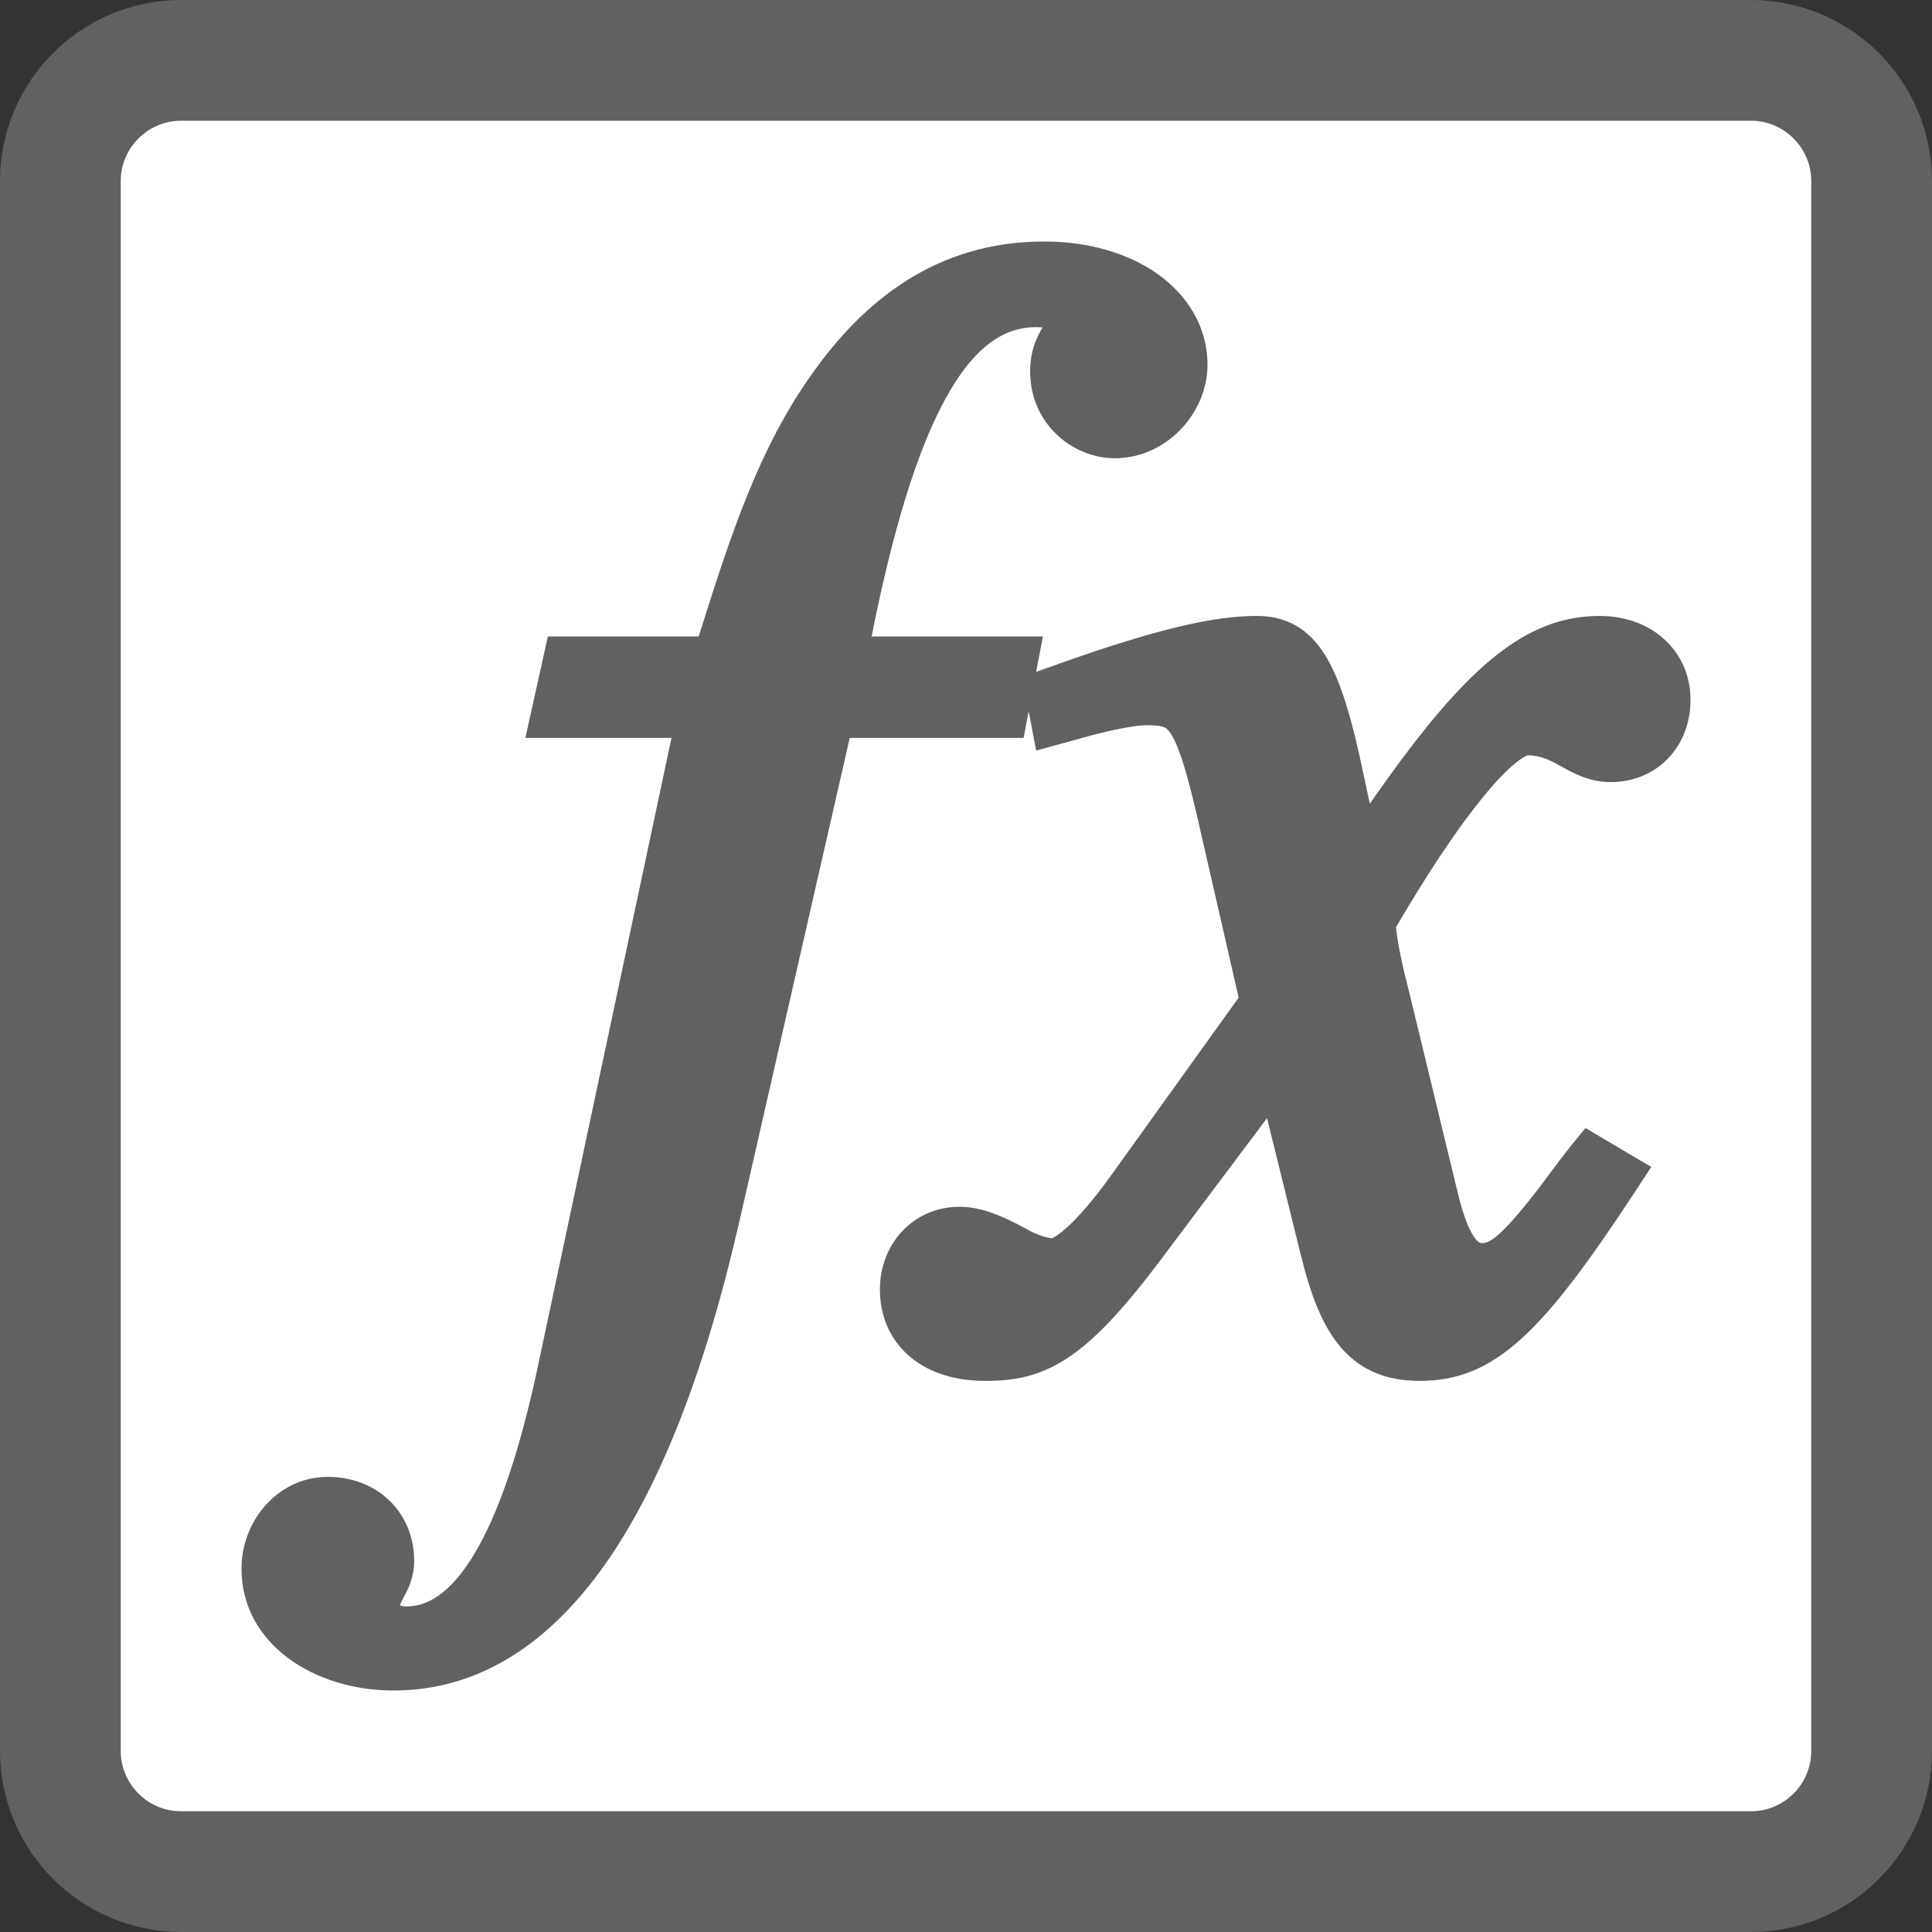 <svg width="16" height="16" viewBox="0 0 16 16" fill="none" xmlns="http://www.w3.org/2000/svg">
<rect x="0" y="0" width="16" height="16" fill="#333333" stroke="none"/>
<path d="M0.5 1.5C0.5 0.948 0.948 0.5 1.5 0.5H14.5C15.052 0.5 15.5 0.948 15.5 1.5V14.5C15.5 15.052 15.052 15.5 14.5 15.5H1.5C0.948 15.5 0.5 15.052 0.5 14.5V1.5Z" fill="#FFFFFF" stroke="#616161"/>
<path d="M5.786 5.271C6.055 4.416 6.288 3.708 6.725 3.096C7.145 2.502 7.745 2 8.648 2C9.008 2 9.338 2.094 9.584 2.267C9.833 2.443 10 2.705 10 3.022C10 3.419 9.661 3.795 9.232 3.795C8.887 3.795 8.531 3.514 8.531 3.074C8.531 2.913 8.581 2.805 8.624 2.729L8.634 2.712C8.619 2.71 8.602 2.709 8.582 2.709C8.32 2.709 8.068 2.861 7.823 3.315C7.596 3.734 7.397 4.374 7.218 5.271H8.637L8.581 5.564L8.781 5.493C9.594 5.204 10.061 5.101 10.405 5.101C10.513 5.101 10.623 5.12 10.727 5.178C10.831 5.236 10.911 5.323 10.977 5.43C11.103 5.635 11.195 5.95 11.288 6.393L11.344 6.656C11.682 6.17 11.966 5.814 12.228 5.568C12.566 5.251 12.884 5.101 13.245 5.101C13.447 5.101 13.636 5.163 13.776 5.288C13.919 5.414 14 5.593 14 5.795C14 5.981 13.937 6.153 13.816 6.279C13.694 6.407 13.525 6.477 13.338 6.477C13.163 6.477 13.029 6.402 12.938 6.352L12.917 6.34C12.822 6.288 12.752 6.255 12.648 6.255L12.652 6.255C12.652 6.255 12.623 6.262 12.557 6.314C12.486 6.371 12.396 6.462 12.289 6.592C12.085 6.84 11.837 7.206 11.561 7.679C11.569 7.763 11.594 7.916 11.657 8.164L11.658 8.166L12.082 9.917L12.082 9.918C12.127 10.093 12.172 10.195 12.212 10.25C12.245 10.295 12.262 10.295 12.276 10.295C12.297 10.295 12.331 10.291 12.402 10.231C12.48 10.164 12.581 10.05 12.733 9.854C12.773 9.802 12.806 9.757 12.837 9.715L12.837 9.715C12.895 9.638 12.945 9.57 13.015 9.483L13.13 9.342L13.675 9.664L13.554 9.849C13.169 10.437 12.878 10.831 12.611 11.076C12.332 11.333 12.07 11.436 11.759 11.436C11.501 11.436 11.281 11.361 11.109 11.164C10.951 10.983 10.852 10.718 10.771 10.386L10.493 9.26L9.591 10.462C9.296 10.851 9.065 11.099 8.843 11.245C8.608 11.401 8.394 11.436 8.161 11.436C7.922 11.436 7.704 11.375 7.541 11.24C7.373 11.101 7.287 10.902 7.287 10.676C7.287 10.311 7.554 9.994 7.949 9.994C8.125 9.994 8.298 10.07 8.472 10.162L8.481 10.167C8.535 10.199 8.587 10.222 8.632 10.237C8.67 10.249 8.697 10.254 8.711 10.255C8.716 10.254 8.724 10.249 8.738 10.241C8.769 10.223 8.81 10.19 8.862 10.141C8.965 10.042 9.089 9.894 9.224 9.703L10.258 8.262L9.908 6.734C9.862 6.539 9.823 6.392 9.786 6.281C9.748 6.169 9.717 6.105 9.69 6.067C9.668 6.036 9.652 6.027 9.637 6.021C9.615 6.013 9.578 6.006 9.502 6.006C9.424 6.006 9.287 6.026 9.039 6.09L8.581 6.216L8.519 5.89L8.477 6.111H7.037L6.119 10.134C5.838 11.356 5.468 12.312 5.002 12.968C4.532 13.628 3.951 14 3.259 14C2.603 14 2 13.616 2 12.991C2 12.592 2.303 12.231 2.715 12.231C2.917 12.231 3.098 12.302 3.229 12.431C3.36 12.56 3.43 12.736 3.43 12.926C3.43 13.067 3.377 13.165 3.345 13.225C3.322 13.268 3.314 13.285 3.312 13.294C3.32 13.299 3.337 13.304 3.365 13.304C3.539 13.304 3.728 13.199 3.924 12.876C4.12 12.552 4.296 12.049 4.447 11.351L5.561 6.111H4.351L4.537 5.271H5.786Z" fill="#616162"/>
</svg>
